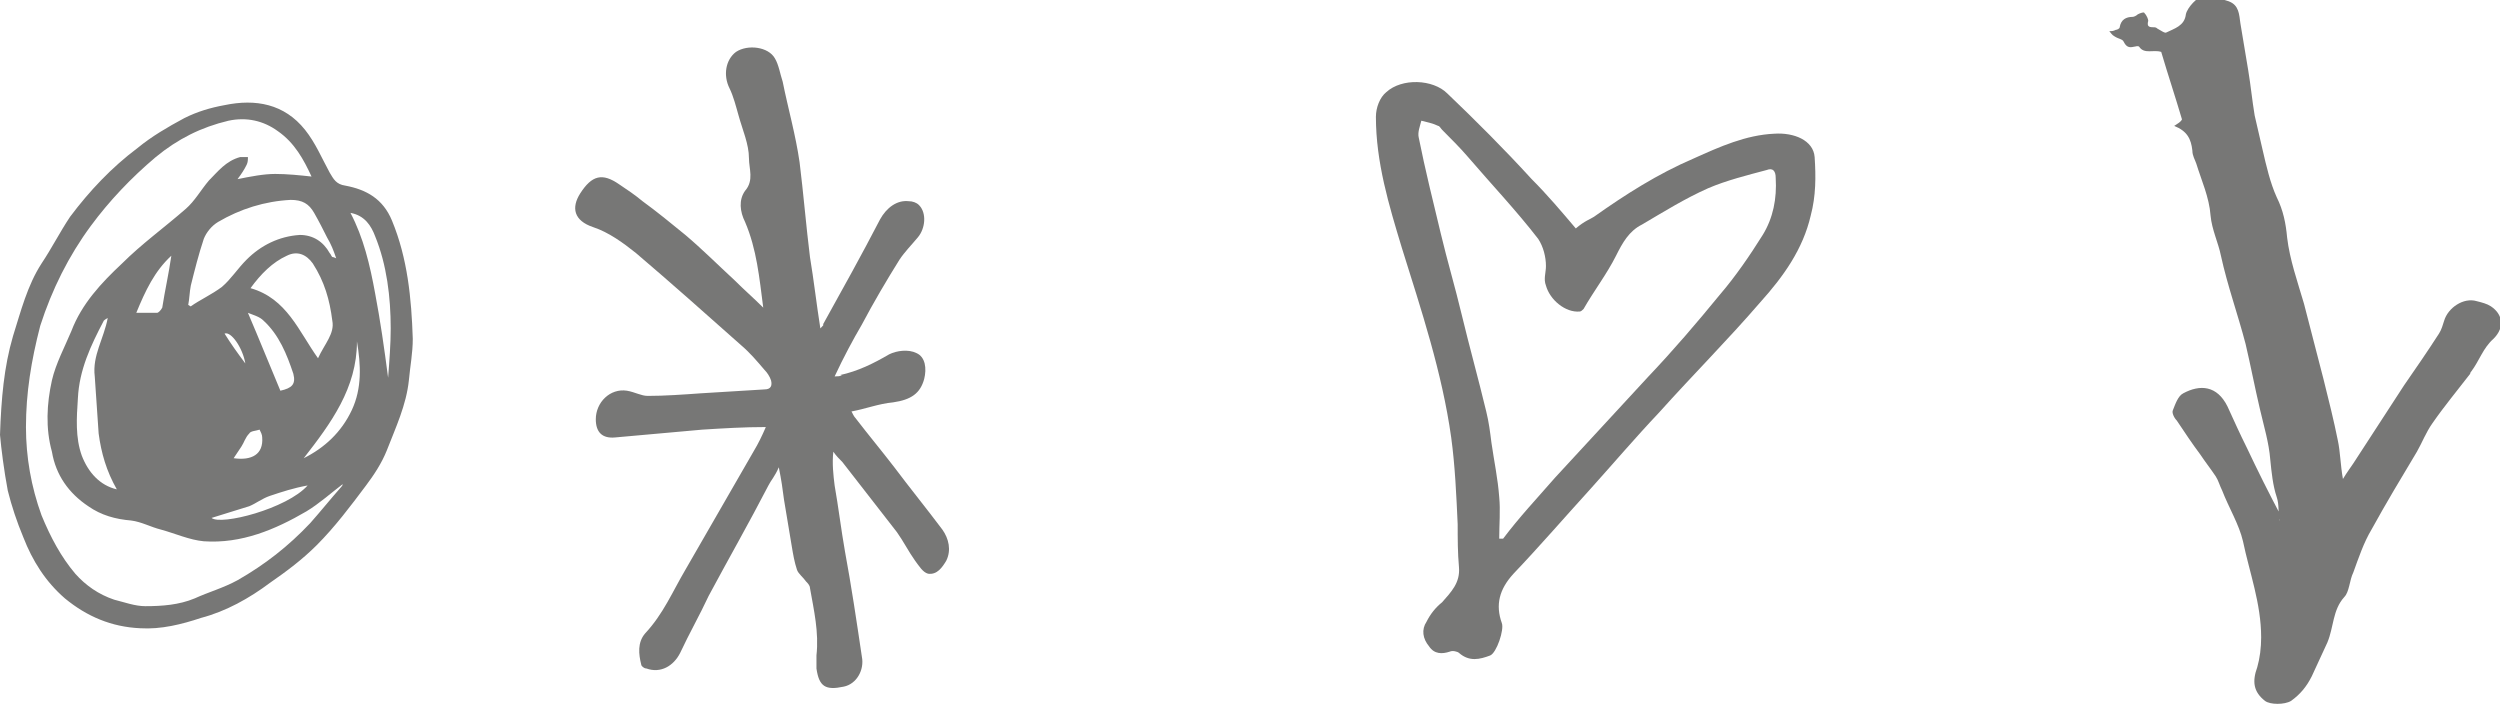 <?xml version="1.0" encoding="utf-8"?>
<!-- Generator: Adobe Illustrator 18.1.1, SVG Export Plug-In . SVG Version: 6.00 Build 0)  -->
<svg version="1.1" id="Layer_1" xmlns="http://www.w3.org/2000/svg" xmlns:xlink="http://www.w3.org/1999/xlink" x="0px" y="0px"
	 viewBox="0 0 192.6 54.5" enable-background="new 0 0 192.6 54.5" xml:space="preserve">
<g opacity="0.6">
	<path fill="#1D1D1B" d="M1,25.9C1.6,24,2.1,22,3.2,20.3c0.8-1.2,1.4-2.4,2.2-3.6c1.5-2,3.2-3.8,5.2-5.3c1.1-0.9,2.3-1.6,3.6-2.3
		c1-0.5,2-0.8,3.1-1c2.4-0.5,4.6-0.1,6.2,1.9c0.8,1,1.3,2.2,1.9,3.3c0.3,0.5,0.5,0.9,1.2,1c1.6,0.3,2.9,1,3.6,2.7
		c1.2,2.9,1.5,6,1.6,9.1c0,1.1-0.2,2.1-0.3,3.2c-0.2,1.9-1,3.6-1.7,5.4c-0.4,1-1,1.9-1.6,2.7c-1.2,1.6-2.4,3.2-3.8,4.6
		c-1.1,1.1-2.3,2-3.6,2.9c-1.6,1.2-3.4,2.2-5.3,2.7c-1.5,0.5-3.1,0.9-4.7,0.8c-2.2-0.1-4.1-0.9-5.8-2.3c-1.5-1.3-2.5-2.9-3.2-4.7
		c-0.5-1.2-0.9-2.4-1.2-3.6c-0.3-1.6-0.5-3.2-0.6-4.3C0.1,30.7,0.3,28.3,1,25.9z M23.6,39.4c-2.4,1.4-5,2.5-7.9,2.3
		c-1.1-0.1-2.2-0.6-3.3-0.9c-0.8-0.2-1.5-0.6-2.3-0.7c-1.2-0.1-2.3-0.4-3.3-1.1c-1.5-1-2.5-2.4-2.8-4.2C3.5,33,3.6,31.1,4,29.3
		c0.3-1.3,1-2.6,1.5-3.8c0.8-2.1,2.3-3.7,3.9-5.2c1.5-1.5,3.3-2.8,4.9-4.2c0.7-0.6,1.2-1.5,1.8-2.2c0.7-0.7,1.3-1.5,2.4-1.8
		c0.2,0,0.4,0,0.6,0c0,0.2,0,0.4-0.1,0.6c-0.2,0.4-0.4,0.7-0.7,1.1c1-0.2,2-0.4,2.9-0.4c0.9,0,1.9,0.1,2.8,0.2
		c-0.6-1.3-1.3-2.6-2.6-3.5c-1.1-0.8-2.4-1.1-3.8-0.8c-2.1,0.5-3.9,1.4-5.6,2.8c-1.9,1.6-3.6,3.4-5,5.3c-1.7,2.3-3,4.9-3.9,7.7
		C2.4,27.8,2,30.3,2,32.9c0,2.3,0.4,4.6,1.2,6.8c0.7,1.7,1.5,3.2,2.6,4.5c0.8,0.9,1.8,1.6,3,2c0.8,0.2,1.6,0.5,2.4,0.5
		c1.3,0,2.6-0.1,3.8-0.6c1.1-0.5,2.2-0.8,3.3-1.4c2.1-1.2,3.9-2.6,5.6-4.4c0.8-0.9,1.6-1.9,2.4-2.8c0.1-0.1,0.1-0.2,0.1-0.2
		C25.6,37.9,24.6,38.8,23.6,39.4z M17.1,22.1c0.7-0.6,1.2-1.4,1.9-2.1c1.1-1.1,2.5-1.8,4.1-1.9c1,0,1.8,0.5,2.3,1.4
		c0.1,0.1,0.1,0.2,0.2,0.3c0,0,0.1,0,0.3,0.1c-0.2-0.6-0.4-1.1-0.7-1.6c-0.3-0.6-0.6-1.2-1-1.9c-0.4-0.7-0.9-1-1.8-1
		c-2,0.1-3.9,0.7-5.6,1.7c-0.5,0.3-0.9,0.8-1.1,1.3c-0.4,1.2-0.7,2.4-1,3.6c-0.1,0.5-0.1,1-0.2,1.5c0.1,0,0.1,0.1,0.2,0.1
		C15.4,23.1,16.3,22.7,17.1,22.1z M24.5,27.6c0.5-1.1,1.3-1.9,1.1-2.9c-0.2-1.6-0.6-3-1.5-4.4c-0.5-0.7-1.2-1-2-0.6
		c-1.1,0.5-2,1.4-2.8,2.5C22.1,23,23,25.5,24.5,27.6z M7.6,33.4c-0.1-1.5-0.2-2.9-0.3-4.4c-0.2-1.6,0.7-2.9,1-4.5
		C8.1,24.6,8,24.7,8,24.7c-1,1.9-1.9,3.8-2,6c-0.1,1.5-0.2,3,0.3,4.4c0.5,1.3,1.4,2.3,2.7,2.6C8.2,36.3,7.8,34.9,7.6,33.4z
		 M28.9,22.6c0.4,2.1,0.7,4.2,1,6.5c0.1-1.3,0.2-2.6,0.2-3.8c0-2.4-0.3-4.9-1.2-7.1c-0.3-0.8-0.8-1.6-1.9-1.8
		C28,18.3,28.5,20.4,28.9,22.6z M21.6,30.1c0.9-0.2,1.2-0.5,1-1.3c-0.5-1.5-1.1-3-2.3-4.1c-0.3-0.3-0.7-0.4-1.2-0.6
		C20,26.2,20.8,28.2,21.6,30.1z M23.4,35.3c1.6-0.8,2.9-2,3.7-3.7c0.8-1.7,0.7-3.5,0.4-5.3C27.5,29.9,25.5,32.6,23.4,35.3z
		 M10.5,24.1c0.6,0,1.1,0,1.6,0c0.1,0,0.3-0.2,0.4-0.4c0.2-1.3,0.5-2.6,0.7-4C11.9,20.9,11.2,22.4,10.5,24.1z M20.8,38.2
		c-0.6,0.2-1.1,0.6-1.6,0.8c-1,0.3-1.9,0.6-2.9,0.9c0.7,0.6,5.8-0.7,7.4-2.5C22.6,37.6,21.7,37.9,20.8,38.2z M20.2,33.7
		c0-0.2-0.1-0.4-0.2-0.6c-0.3,0.1-0.7,0.1-0.8,0.3c-0.3,0.3-0.4,0.7-0.6,1c-0.2,0.3-0.4,0.6-0.6,0.9C19.4,35.5,20.3,35,20.2,33.7z
		 M18.9,28c-0.2-1.2-1.1-2.5-1.6-2.3C17.8,26.5,18.3,27.2,18.9,28z"/>
	<path fill="#1D1D1B" d="M63.2,25.3c-0.3-1.9-0.5-3.7-0.8-5.5c-0.3-2.4-0.5-4.9-0.8-7.3c-0.3-2.1-0.9-4.2-1.3-6.2
		C60.1,5.7,60,5,59.7,4.5c-0.5-0.9-2.1-1.1-3-0.5c-0.8,0.6-1,1.8-0.5,2.8c0.3,0.6,0.5,1.4,0.7,2.1c0.3,1.1,0.8,2.2,0.8,3.3
		c0,0.8,0.4,1.7-0.3,2.5c-0.5,0.7-0.4,1.6,0,2.4c0.9,2.1,1.1,4.3,1.4,6.6c-0.7-0.7-1.5-1.4-2.2-2.1c-1.3-1.2-2.5-2.4-3.8-3.5
		c-1.1-0.9-2.2-1.8-3.3-2.6c-0.6-0.5-1.2-0.9-1.8-1.3c-1.3-0.9-2.1-0.7-3,0.7c-0.7,1.1-0.5,2.1,1,2.6c1.2,0.4,2.3,1.2,3.3,2
		c2.7,2.3,5.4,4.7,8.1,7.1c0.7,0.6,1.2,1.2,1.8,1.9c0.2,0.2,0.4,0.5,0.5,0.8c0.1,0.4,0,0.7-0.5,0.7c-1.6,0.1-3.3,0.2-4.9,0.3
		c-1.4,0.1-2.8,0.2-4.1,0.2c-0.5,0-1-0.3-1.6-0.4c-1.3-0.2-2.4,0.9-2.4,2.2c0,1,0.5,1.5,1.5,1.4c2.2-0.2,4.4-0.4,6.7-0.6
		c1.6-0.1,3.2-0.2,4.9-0.2c-0.3,0.7-0.6,1.3-0.9,1.8c-1.8,3.1-3.5,6.1-5.3,9.2c-1,1.7-1.7,3.4-3.1,4.9c-0.6,0.7-0.5,1.6-0.3,2.4
		c0,0.1,0.2,0.3,0.4,0.3c1.1,0.4,2.1-0.2,2.6-1.2c0.7-1.5,1.5-2.9,2.2-4.4c1.5-2.8,3.1-5.6,4.6-8.5c0.2-0.4,0.5-0.7,0.8-1.4
		c0.2,1,0.3,1.7,0.4,2.5c0.2,1.2,0.4,2.4,0.6,3.6c0.1,0.6,0.2,1.2,0.4,1.8c0.1,0.3,0.5,0.6,0.7,0.9c0.1,0.1,0.3,0.3,0.3,0.5
		c0.3,1.7,0.7,3.4,0.5,5.2c0,0.3,0,0.7,0,1c0.2,1.4,0.7,1.7,2.1,1.4c1-0.2,1.6-1.3,1.4-2.3c-0.4-2.7-0.8-5.4-1.3-8.1
		c-0.3-1.7-0.5-3.4-0.8-5.1c-0.1-0.8-0.2-1.7-0.1-2.6c0.2,0.3,0.5,0.6,0.7,0.8c1.4,1.8,2.8,3.6,4.2,5.4c0.5,0.7,0.9,1.5,1.4,2.2
		c0.3,0.4,0.6,0.9,1,1c0.7,0.1,1.1-0.5,1.4-1c0.4-0.8,0.2-1.7-0.3-2.4c-1.2-1.6-2.5-3.2-3.7-4.8c-1-1.3-2-2.5-3-3.8
		c-0.1-0.1-0.2-0.3-0.3-0.5c1.1-0.2,2.1-0.6,3.2-0.7c1.4-0.2,2.1-0.7,2.4-1.8c0.2-0.8,0.1-1.7-0.6-2c-0.6-0.3-1.5-0.2-2.1,0.1
		c-1.2,0.7-2.4,1.3-3.8,1.6C65,28.9,64.8,29,64.3,29c0.7-1.5,1.4-2.8,2.1-4c0.9-1.7,1.9-3.4,2.9-5c0.4-0.6,0.9-1.1,1.4-1.7
		c0.6-0.7,0.7-1.9,0.1-2.5c-0.2-0.2-0.5-0.3-0.8-0.3c-0.9-0.1-1.7,0.5-2.2,1.4c-1.4,2.7-2.9,5.4-4.4,8.1
		C63.5,25,63.4,25.1,63.2,25.3z"/>
	<path fill="#1D1D1B" d="M122.8,16.7c2.4-1.7,4.9-3.3,7.7-4.5c2-0.9,4-1.8,6.2-1.9c1.5-0.1,3,0.5,3.1,1.8c0.1,1.5,0.1,3-0.3,4.5
		c-0.6,2.6-2.1,4.7-3.9,6.7c-2.5,2.9-5.2,5.6-7.8,8.5c-1.8,1.9-3.5,3.9-5.3,5.9c-2,2.2-3.9,4.4-5.9,6.5c-1.1,1.2-1.4,2.4-0.9,3.8
		c0.2,0.5-0.4,2.3-0.9,2.5c-0.8,0.3-1.6,0.5-2.4-0.2c-0.1-0.1-0.5-0.2-0.7-0.1c-0.6,0.2-1.2,0.2-1.6-0.4c-0.5-0.6-0.6-1.3-0.2-1.9
		c0.3-0.6,0.7-1.1,1.2-1.5c0.7-0.8,1.4-1.5,1.3-2.7c-0.1-1.1-0.1-2.2-0.1-3.3c-0.1-2.2-0.2-4.5-0.5-6.7c-0.7-5-2.3-9.8-3.8-14.6
		c-1-3.3-2-6.6-2-10.1c0-0.7,0.3-1.5,0.8-1.9c1.2-1.1,3.6-1,4.7,0.1c2.2,2.1,4.4,4.3,6.5,6.6c1.2,1.2,2.3,2.5,3.4,3.8
		C122.1,17,122.5,16.9,122.8,16.7z M119.8,36.8c2.4-2.6,4.8-5.2,7.2-7.8c1.9-2,3.7-4.1,5.5-6.3c1.2-1.4,2.3-3,3.3-4.6
		c0.8-1.3,1.1-2.8,1-4.4c0-0.5-0.2-0.8-0.7-0.6c-1.5,0.4-3.1,0.8-4.5,1.4c-1.8,0.8-3.4,1.8-5.1,2.8c-1,0.5-1.5,1.4-2,2.4
		c-0.7,1.4-1.7,2.7-2.5,4.1c-0.1,0.1-0.2,0.2-0.3,0.2c-1.1,0.1-2.3-0.9-2.6-2c-0.2-0.5,0-1,0-1.5c0-0.7-0.2-1.5-0.6-2.1
		c-1.7-2.2-3.6-4.2-5.4-6.3c-0.6-0.7-1.3-1.4-2-2.1c-0.1-0.1-0.2-0.3-0.3-0.3c-0.4-0.2-0.9-0.3-1.3-0.4c-0.1,0.4-0.3,0.9-0.2,1.3
		c0.5,2.5,1.1,4.9,1.7,7.4c0.5,2.1,1.1,4.1,1.6,6.2c0.6,2.5,1.3,5,1.9,7.5c0.2,0.8,0.3,1.6,0.4,2.4c0.2,1.4,0.5,2.8,0.6,4.2
		c0.1,1,0,2.1,0,3.2c0.1,0,0.2,0,0.3,0C117,39.9,118.4,38.4,119.8,36.8z"/>
	<path fill="#1D1D1B" d="M175.6,40.1c-0.1-0.6,0-1.2-0.2-1.8c-0.3-0.9-0.4-1.9-0.5-2.9c-0.1-1.3-0.5-2.6-0.8-3.9
		c-0.4-1.7-0.7-3.3-1.1-5c-0.6-2.3-1.4-4.5-1.9-6.8c-0.2-1-0.7-2-0.8-3.1c-0.1-1.4-0.7-2.7-1.1-4c-0.1-0.3-0.3-0.6-0.3-1
		c-0.1-0.9-0.4-1.5-1.4-1.9c0.3-0.2,0.5-0.3,0.6-0.5c-0.5-1.7-1.1-3.5-1.6-5.2c-0.6-0.2-1.3,0.2-1.7-0.4c-0.1-0.1-0.3,0-0.4,0
		c-0.4,0.1-0.6,0-0.8-0.4c-0.1-0.2-0.4-0.2-0.7-0.4c-0.2-0.1-0.3-0.3-0.4-0.4c0.2,0,0.3,0,0.5-0.1c0.1,0,0.3-0.1,0.3-0.2
		c0.1-0.6,0.5-0.8,1-0.8c0.1,0,0.3-0.1,0.4-0.2c0.2-0.1,0.5-0.2,0.5-0.1c0.2,0.2,0.3,0.5,0.3,0.6c-0.1,0.4,0,0.5,0.4,0.5
		c0.1,0,0.2,0,0.3,0.1c0.2,0.1,0.6,0.4,0.7,0.3c0.6-0.3,1.4-0.5,1.5-1.4c0.1-0.5,0.9-1.4,1.4-1.4c0.6,0,1.3,0.2,1.9,0.4
		c0.8,0.3,0.8,1,0.9,1.7c0.2,1.2,0.4,2.4,0.6,3.6c0.2,1.2,0.3,2.3,0.5,3.5c0.2,0.9,0.4,1.7,0.6,2.6c0.3,1.3,0.6,2.6,1.1,3.7
		c0.5,1,0.7,2,0.8,3.1c0.2,1.7,0.8,3.4,1.3,5.1c0.5,1.9,1,3.9,1.5,5.8c0.4,1.6,0.8,3.2,1.1,4.7c0.2,0.9,0.2,1.9,0.4,3
		c0.3-0.5,0.6-0.9,0.8-1.2c1.3-2,2.6-4,3.9-6c0.9-1.3,1.8-2.6,2.7-4c0.2-0.3,0.3-0.7,0.4-1c0.3-1,1.5-1.8,2.5-1.5
		c0.4,0.1,0.8,0.2,1.1,0.4c0.9,0.6,1.1,1.6,0.2,2.5c-0.8,0.7-1.1,1.7-1.7,2.5c-0.1,0.1-0.1,0.2-0.1,0.2c-1,1.3-2,2.5-2.9,3.8
		c-0.5,0.7-0.8,1.5-1.2,2.2c-1.2,2-2.4,4-3.5,6c-0.6,1-1,2.2-1.4,3.3c-0.3,0.6-0.3,1.5-0.7,1.9c-0.9,1-0.8,2.3-1.3,3.5
		c-0.4,0.9-0.8,1.7-1.2,2.6c-0.4,0.8-0.9,1.4-1.6,1.9c-0.5,0.3-1.6,0.3-2,0c-0.9-0.7-1-1.5-0.6-2.6c0.2-0.7,0.3-1.5,0.3-2.3
		c0-2.6-0.9-5-1.4-7.4c-0.3-1.3-1.1-2.6-1.6-3.9c-0.2-0.4-0.3-0.8-0.5-1.1c-0.4-0.6-0.8-1.1-1.2-1.7c-0.6-0.8-1.2-1.7-1.8-2.6
		c-0.2-0.2-0.4-0.6-0.3-0.8c0.2-0.5,0.4-1.1,0.8-1.3c1.3-0.7,2.6-0.6,3.4,1c0.5,1.1,1,2.2,1.5,3.2c0.8,1.7,1.7,3.5,2.6,5.2
		C175.5,40.1,175.6,40.1,175.6,40.1z"/>
</g>
</svg>
